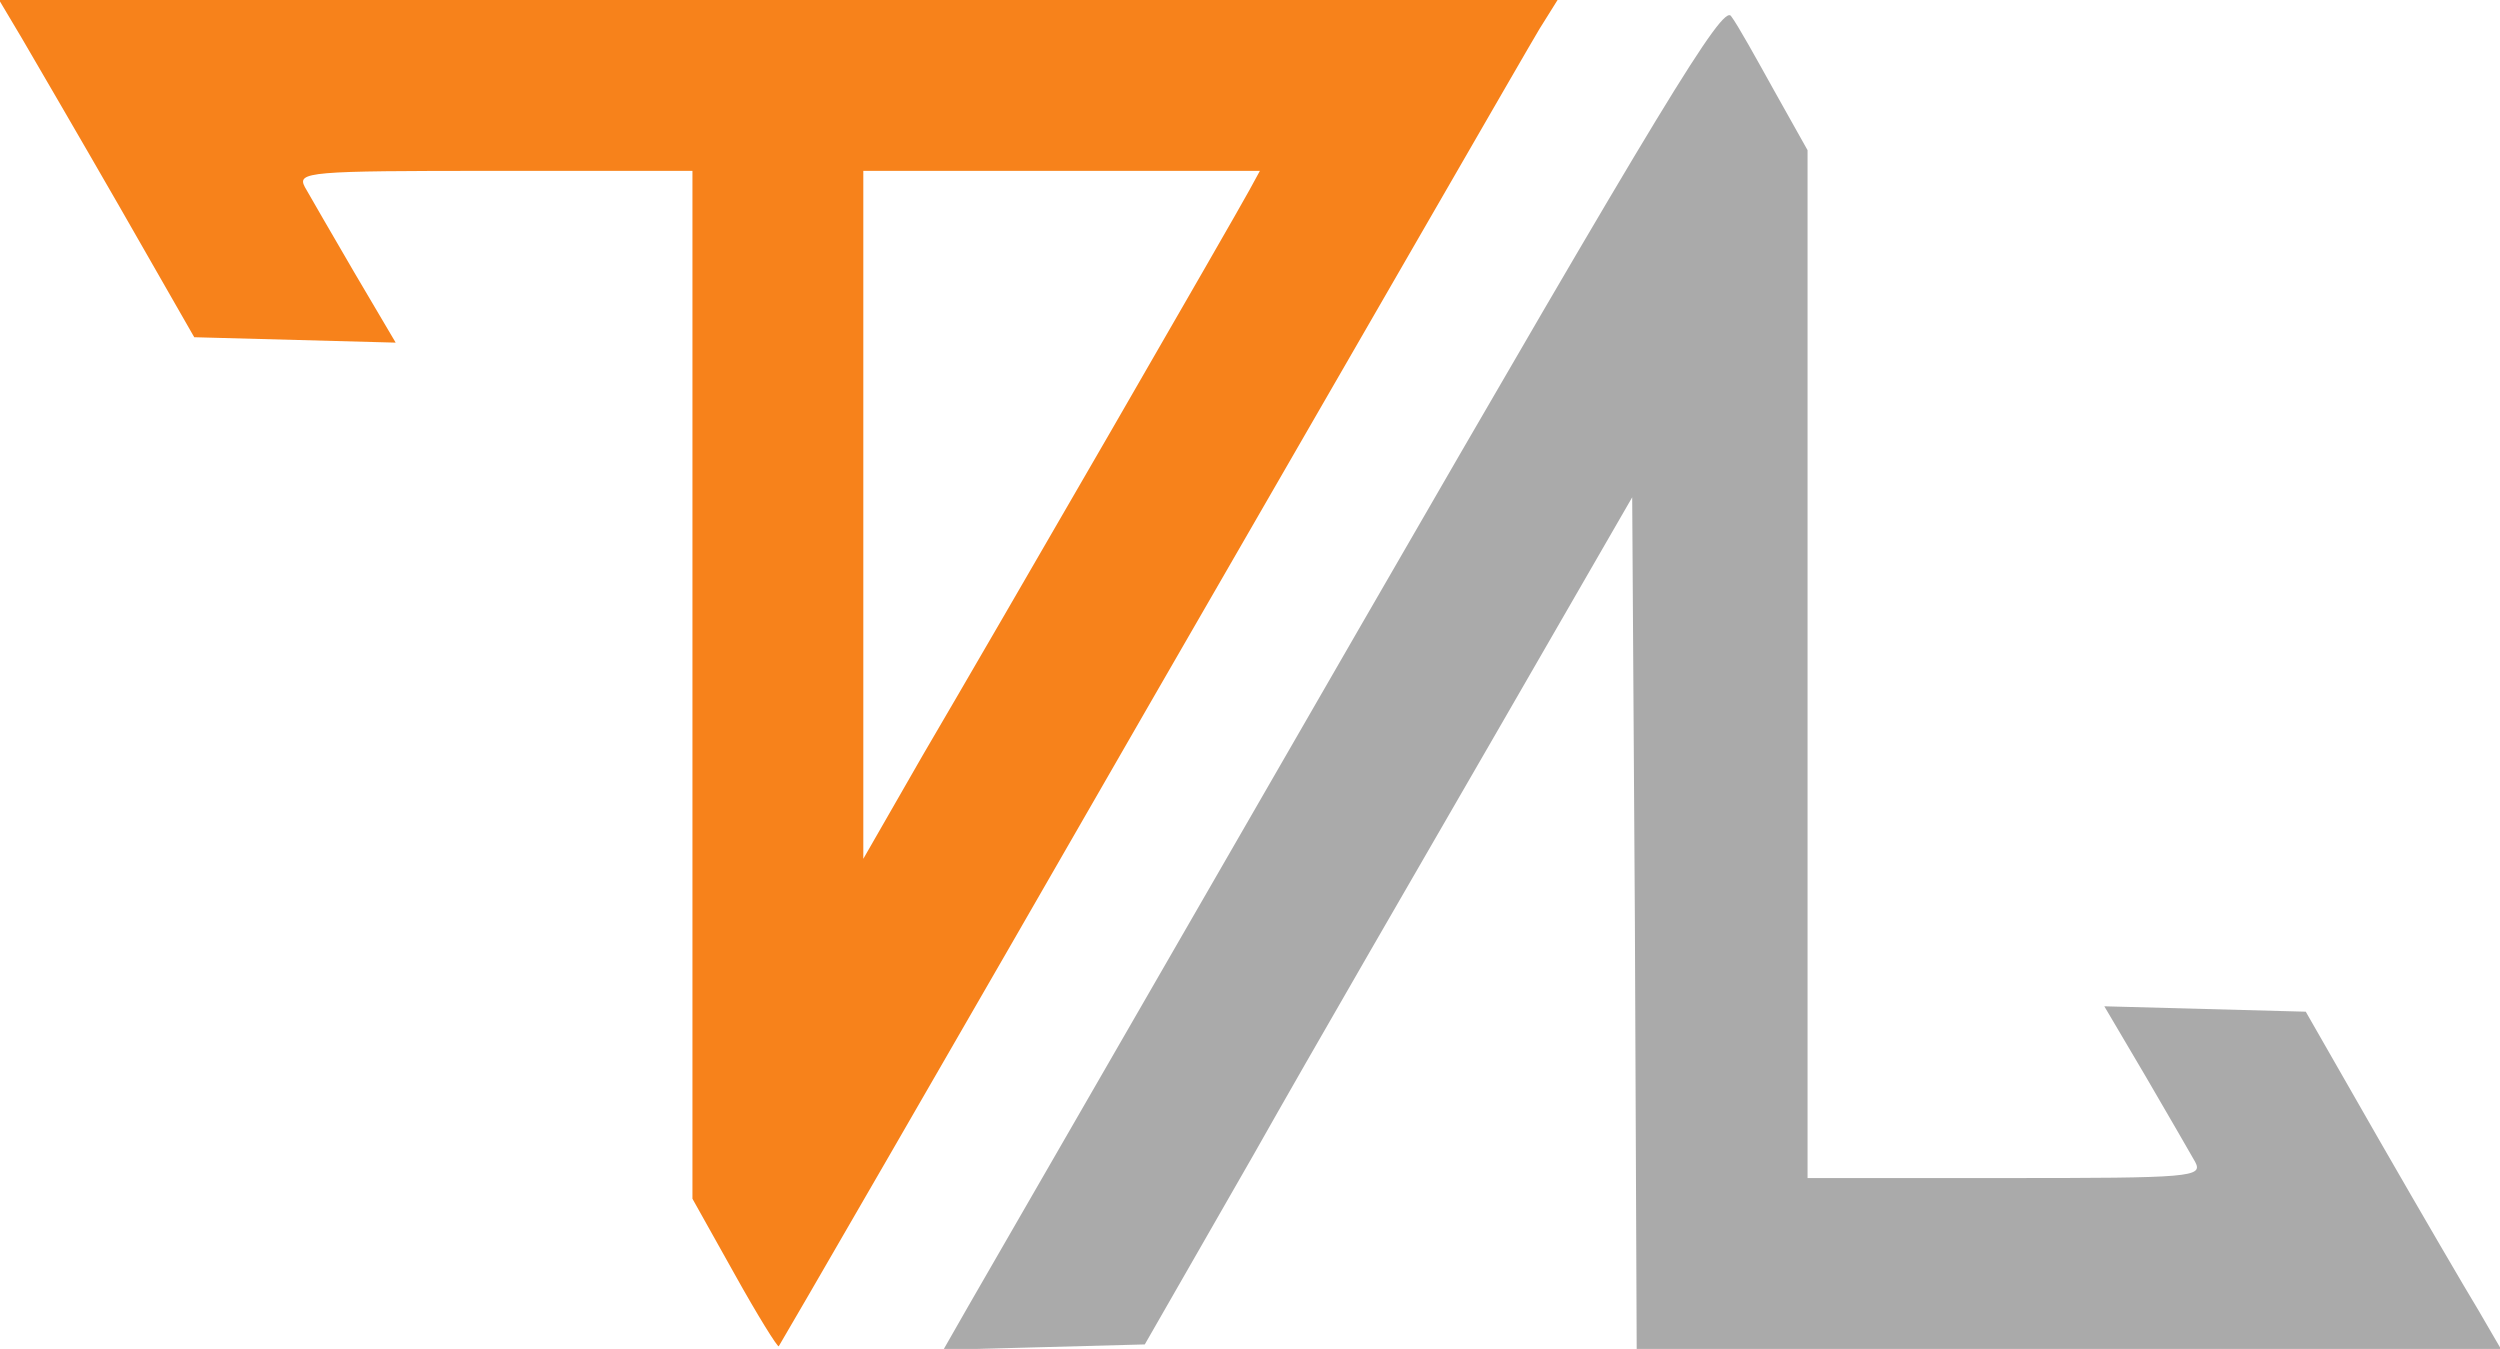 <?xml version="1.0" standalone="no"?>
<!DOCTYPE svg PUBLIC "-//W3C//DTD SVG 20010904//EN"
 "http://www.w3.org/TR/2001/REC-SVG-20010904/DTD/svg10.dtd">
<svg version="1.0"
    xmlns="http://www.w3.org/2000/svg" width="278pt" height="150pt" viewBox="0 0 278 150" preserveAspectRatio="xMidYMid meet">

    <g transform="translate(0,150) scale(0.1,-0.1)" stroke="none">
        <path d="M24 1458 c14 -24 63 -108 109 -188 l83 -145 112 -3 112 -3 -46 78
c-25 43 -50 86 -55 95 -9 17 4 18 211 18 l220 0 0 -572 0 -571 47 -84 c25 -45
48 -82 49 -80 1 1 188 324 414 717 227 393 421 730 432 748 l20 32 -867 0
-866 0 25 -42z m1365 -170 c-7 -13 -76 -133 -154 -268 -78 -135 -172 -297
-209 -360 l-66 -115 0 383 0 382 220 0 221 0 -12 -22z" fill="#f7821b"/>
        <path d="M1509 797 c-222 -385 -417 -723 -432 -749 l-28 -49 112 3 112 3 121
211 c66 117 189 329 271 471 l150 260 3 -473 2 -474 481 0 480 0 -25 43 c-14
23 -63 107 -109 187 l-83 145 -112 3 -112 3 46 -78 c25 -43 50 -86 55 -95 9
-17 -4 -18 -211 -18 l-220 0 0 572 0 571 -37 66 c-20 36 -41 74 -48 83 -9 14
-76 -96 -416 -685z" fill="#aaaaaa"/>
    </g>
</svg>
